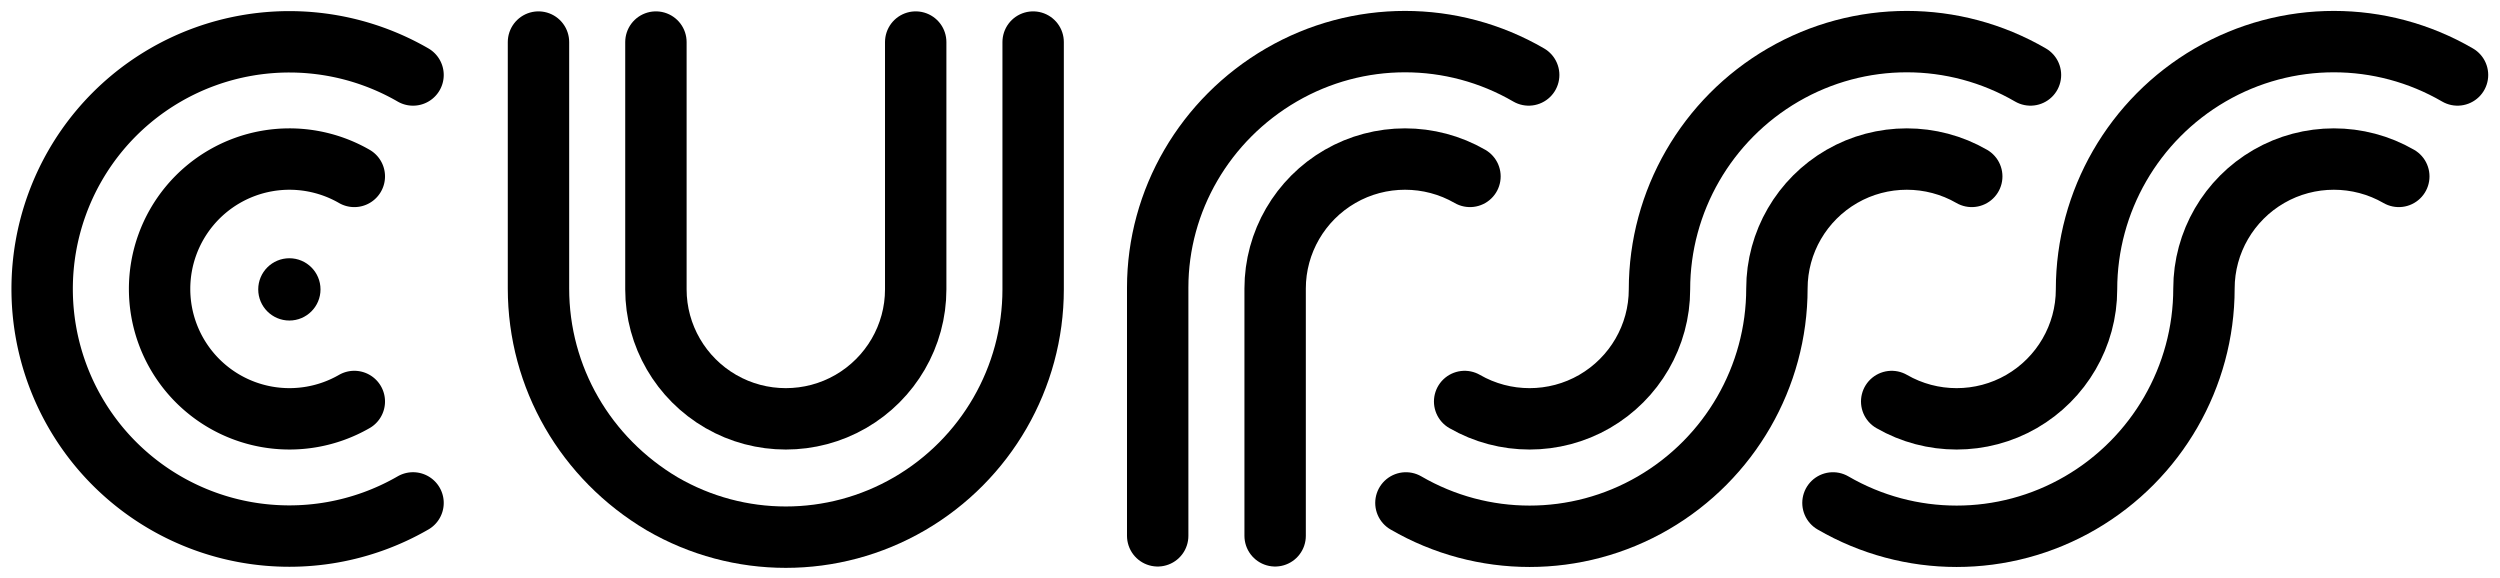 <?xml version="1.0" encoding="UTF-8" standalone="no"?>
<!-- Created with Inkscape (http://www.inkscape.org/) -->

<svg
   width="562"
   height="130"
   viewBox="0 0 562 130"
   version="1.1"
   id="svg5"
   inkscape:version="1.2.2 (b0a8486541, 2022-12-01)"
   sodipodi:docname="logo.ink.svg"
   inkscape:export-filename="assets/logo.svg"
   inkscape:export-xdpi="96"
   inkscape:export-ydpi="96"
   xmlns:inkscape="http://www.inkscape.org/namespaces/inkscape"
   xmlns:sodipodi="http://sodipodi.sourceforge.net/DTD/sodipodi-0.dtd"
   xmlns="http://www.w3.org/2000/svg"
   xmlns:svg="http://www.w3.org/2000/svg"
   xmlns:rdf="http://www.w3.org/1999/02/22-rdf-syntax-ns#">
  <style
     id="style5227">circle { fill:black; }
path { stroke:black; }
</style>
  <sodipodi:namedview
     id="namedview7"
     pagecolor="#ffffff"
     bordercolor="#999999"
     borderopacity="1"
     inkscape:showpageshadow="0"
     inkscape:pageopacity="0"
     inkscape:pagecheckerboard="0"
     inkscape:deskcolor="#d1d1d1"
     inkscape:document-units="px"
     showgrid="false"
     inkscape:zoom="1.7562278"
     inkscape:cx="280.99999"
     inkscape:cy="81.424517"
     inkscape:window-width="1563"
     inkscape:window-height="1013"
     inkscape:window-x="0"
     inkscape:window-y="0"
     inkscape:window-maximized="1"
     inkscape:current-layer="svg5" />
  <defs
     id="defs2" />
  <g
     inkscape:groupmode="layer"
     id="logo"
     inkscape:label="logo"
     transform="matrix(100,0,0,100,24.75,-66.245)">
    <g
       id="g409"
       transform="matrix(2,0,0,2,-1.049,-2.813)"
       inkscape:label="curss">
      <g
         id="c"
         inkscape:label="c"
         transform="translate(-0.146,0.814)"
         style="display:inline">
        <path
           style="fill:none;stroke-width:0.069;stroke-linecap:round;stroke-dasharray:none;stroke-opacity:1"
           id="path448-8-0-6-7"
           sodipodi:type="arc"
           sodipodi:cx="0.87193483"
           sodipodi:cy="1.2488649"
           sodipodi:rx="0.27777779"
           sodipodi:ry="0.27777779"
           sodipodi:start="1.0471976"
           sodipodi:end="5.2359878"
           sodipodi:arc-type="arc"
           d="m 1.011,1.489 a 0.278,0.278 0 0 1 -0.352,-0.062 0.278,0.278 0 0 1 2e-8,-0.357 0.278,0.278 0 0 1 0.352,-0.062"
           sodipodi:open="true"
           inkscape:label="outer curve" />
        <path
           style="fill:none;stroke-width:0.069;stroke-linecap:round;stroke-dasharray:none;stroke-opacity:1"
           id="path448-0-7-0-7-53"
           sodipodi:type="arc"
           sodipodi:cx="0.87193483"
           sodipodi:cy="1.2488649"
           sodipodi:rx="0.14583333"
           sodipodi:ry="0.14583333"
           sodipodi:start="1.0471976"
           sodipodi:end="5.2359878"
           sodipodi:arc-type="arc"
           d="m 0.945,1.375 a 0.146,0.146 0 0 1 -0.185,-0.033 0.146,0.146 0 0 1 0,-0.187 0.146,0.146 0 0 1 0.185,-0.033"
           sodipodi:open="true"
           inkscape:label="inner curve" />
        <circle
           style="stroke:none;stroke-width:0.069;stroke-linecap:butt;stroke-dasharray:none;stroke-opacity:1"
           id="path1006-0-4-5-56"
           cx="0.872"
           cy="1.249"
           r="0.035"
           inkscape:label="center dot" />
      </g>
      <g
         id="u"
         inkscape:label="u"
         transform="translate(-2.354,1.58)"
         style="display:inline">
        <path
           id="path448-0-7-5-1"
           style="fill:none;stroke-width:0.069;stroke-linecap:round;stroke-linejoin:round;stroke-dasharray:none;stroke-opacity:1"
           d="m 3.784,0.205 v 0.278 c 0,0.052 -0.028,0.1 -0.073,0.126 -0.045,0.026 -0.101,0.026 -0.146,0 -0.045,-0.026 -0.073,-0.074 -0.073,-0.126 l 4e-7,-0.278"
           sodipodi:nodetypes="cssssc"
           inkscape:label="inner" />
        <path
           style="fill:none;stroke-width:0.069;stroke-linecap:round;stroke-linejoin:round;stroke-dasharray:none;stroke-opacity:1"
           d="m 3.916,0.205 v 0.278 c 0,0.099 -0.053,0.191 -0.139,0.241 -0.086,0.05 -0.192,0.05 -0.278,0 C 3.413,0.673 3.36,0.582 3.36,0.482 L 3.36,0.205"
           id="path5599-3-7-0"
           sodipodi:nodetypes="cssssc"
           inkscape:label="outer" />
      </g>
      <g
         id="r"
         transform="translate(-2.375,1.58)"
         style="display:inline"
         inkscape:label="r">
        <path
           id="path7437-2"
           style="fill:none;stroke-width:0.069;stroke-linecap:round;stroke-linejoin:round;stroke-dasharray:none;stroke-opacity:1"
           d="M 4.077,0.76 4.077,0.481 c -3.9e-6,-0.098 0.053,-0.189 0.139,-0.239 0.086,-0.05 0.192,-0.05 0.278,10e-9"
           sodipodi:nodetypes="cssc"
           inkscape:label="left" />
        <path
           id="path7437-3-6"
           style="fill:none;stroke-width:0.069;stroke-linecap:round;stroke-linejoin:round;stroke-dasharray:none;stroke-opacity:1"
           d="M 4.209,0.76 V 0.482 c 0,-0.052 0.028,-0.1 0.073,-0.126 0.045,-0.026 0.101,-0.026 0.146,0"
           sodipodi:nodetypes="cssc"
           inkscape:label="right" />
      </g>
      <g
         id="s1"
         transform="translate(-1.516,1.58)"
         inkscape:label="s">
        <path
           id="path448-0-7-0-7-9-2"
           style="fill:none;stroke-width:0.069;stroke-linecap:round;stroke-linejoin:round;stroke-dasharray:none;stroke-opacity:1"
           d="m 4.133,0.356 c -0.045,-0.026 -0.101,-0.026 -0.146,0 -0.045,0.026 -0.073,0.074 -0.073,0.126 -10e-8,0.099 -0.053,0.191 -0.139,0.241 -0.086,0.05 -0.192,0.05 -0.278,-1e-8"
           sodipodi:nodetypes="csssc"
           inkscape:label="bottom" />
        <path
           id="path448-0-7-0-7-9-9-3"
           style="fill:none;stroke-width:0.069;stroke-linecap:round;stroke-linejoin:round;stroke-dasharray:none;stroke-opacity:1"
           d="m 3.563,0.609 c 0.045,0.026 0.101,0.026 0.146,0 0.045,-0.026 0.073,-0.074 0.073,-0.126 0,-0.099 0.053,-0.191 0.139,-0.241 0.086,-0.05 0.192,-0.05 0.278,10e-9"
           sodipodi:nodetypes="csssc"
           inkscape:label="top" />
      </g>
      <g
         id="s2"
         transform="translate(-1.036,1.58)"
         inkscape:label="s">
        <path
           id="path448-0-7-0-7-9-2-6"
           style="fill:none;stroke-width:0.069;stroke-linecap:round;stroke-linejoin:round;stroke-dasharray:none;stroke-opacity:1"
           d="m 4.133,0.356 c -0.045,-0.026 -0.101,-0.026 -0.146,0 -0.045,0.026 -0.073,0.074 -0.073,0.126 -10e-8,0.099 -0.053,0.191 -0.139,0.241 -0.086,0.05 -0.192,0.05 -0.278,-1e-8"
           sodipodi:nodetypes="csssc"
           inkscape:label="bottom" />
        <path
           id="path448-0-7-0-7-9-9-3-6"
           style="fill:none;stroke-width:0.069;stroke-linecap:round;stroke-linejoin:round;stroke-dasharray:none;stroke-opacity:1"
           d="m 3.563,0.609 c 0.045,0.026 0.101,0.026 0.146,0 0.045,-0.026 0.073,-0.074 0.073,-0.126 0,-0.099 0.053,-0.191 0.139,-0.241 0.086,-0.05 0.192,-0.05 0.278,10e-9"
           sodipodi:nodetypes="csssc"
           inkscape:label="top" />
      </g>
    </g>
  </g>
</svg>
